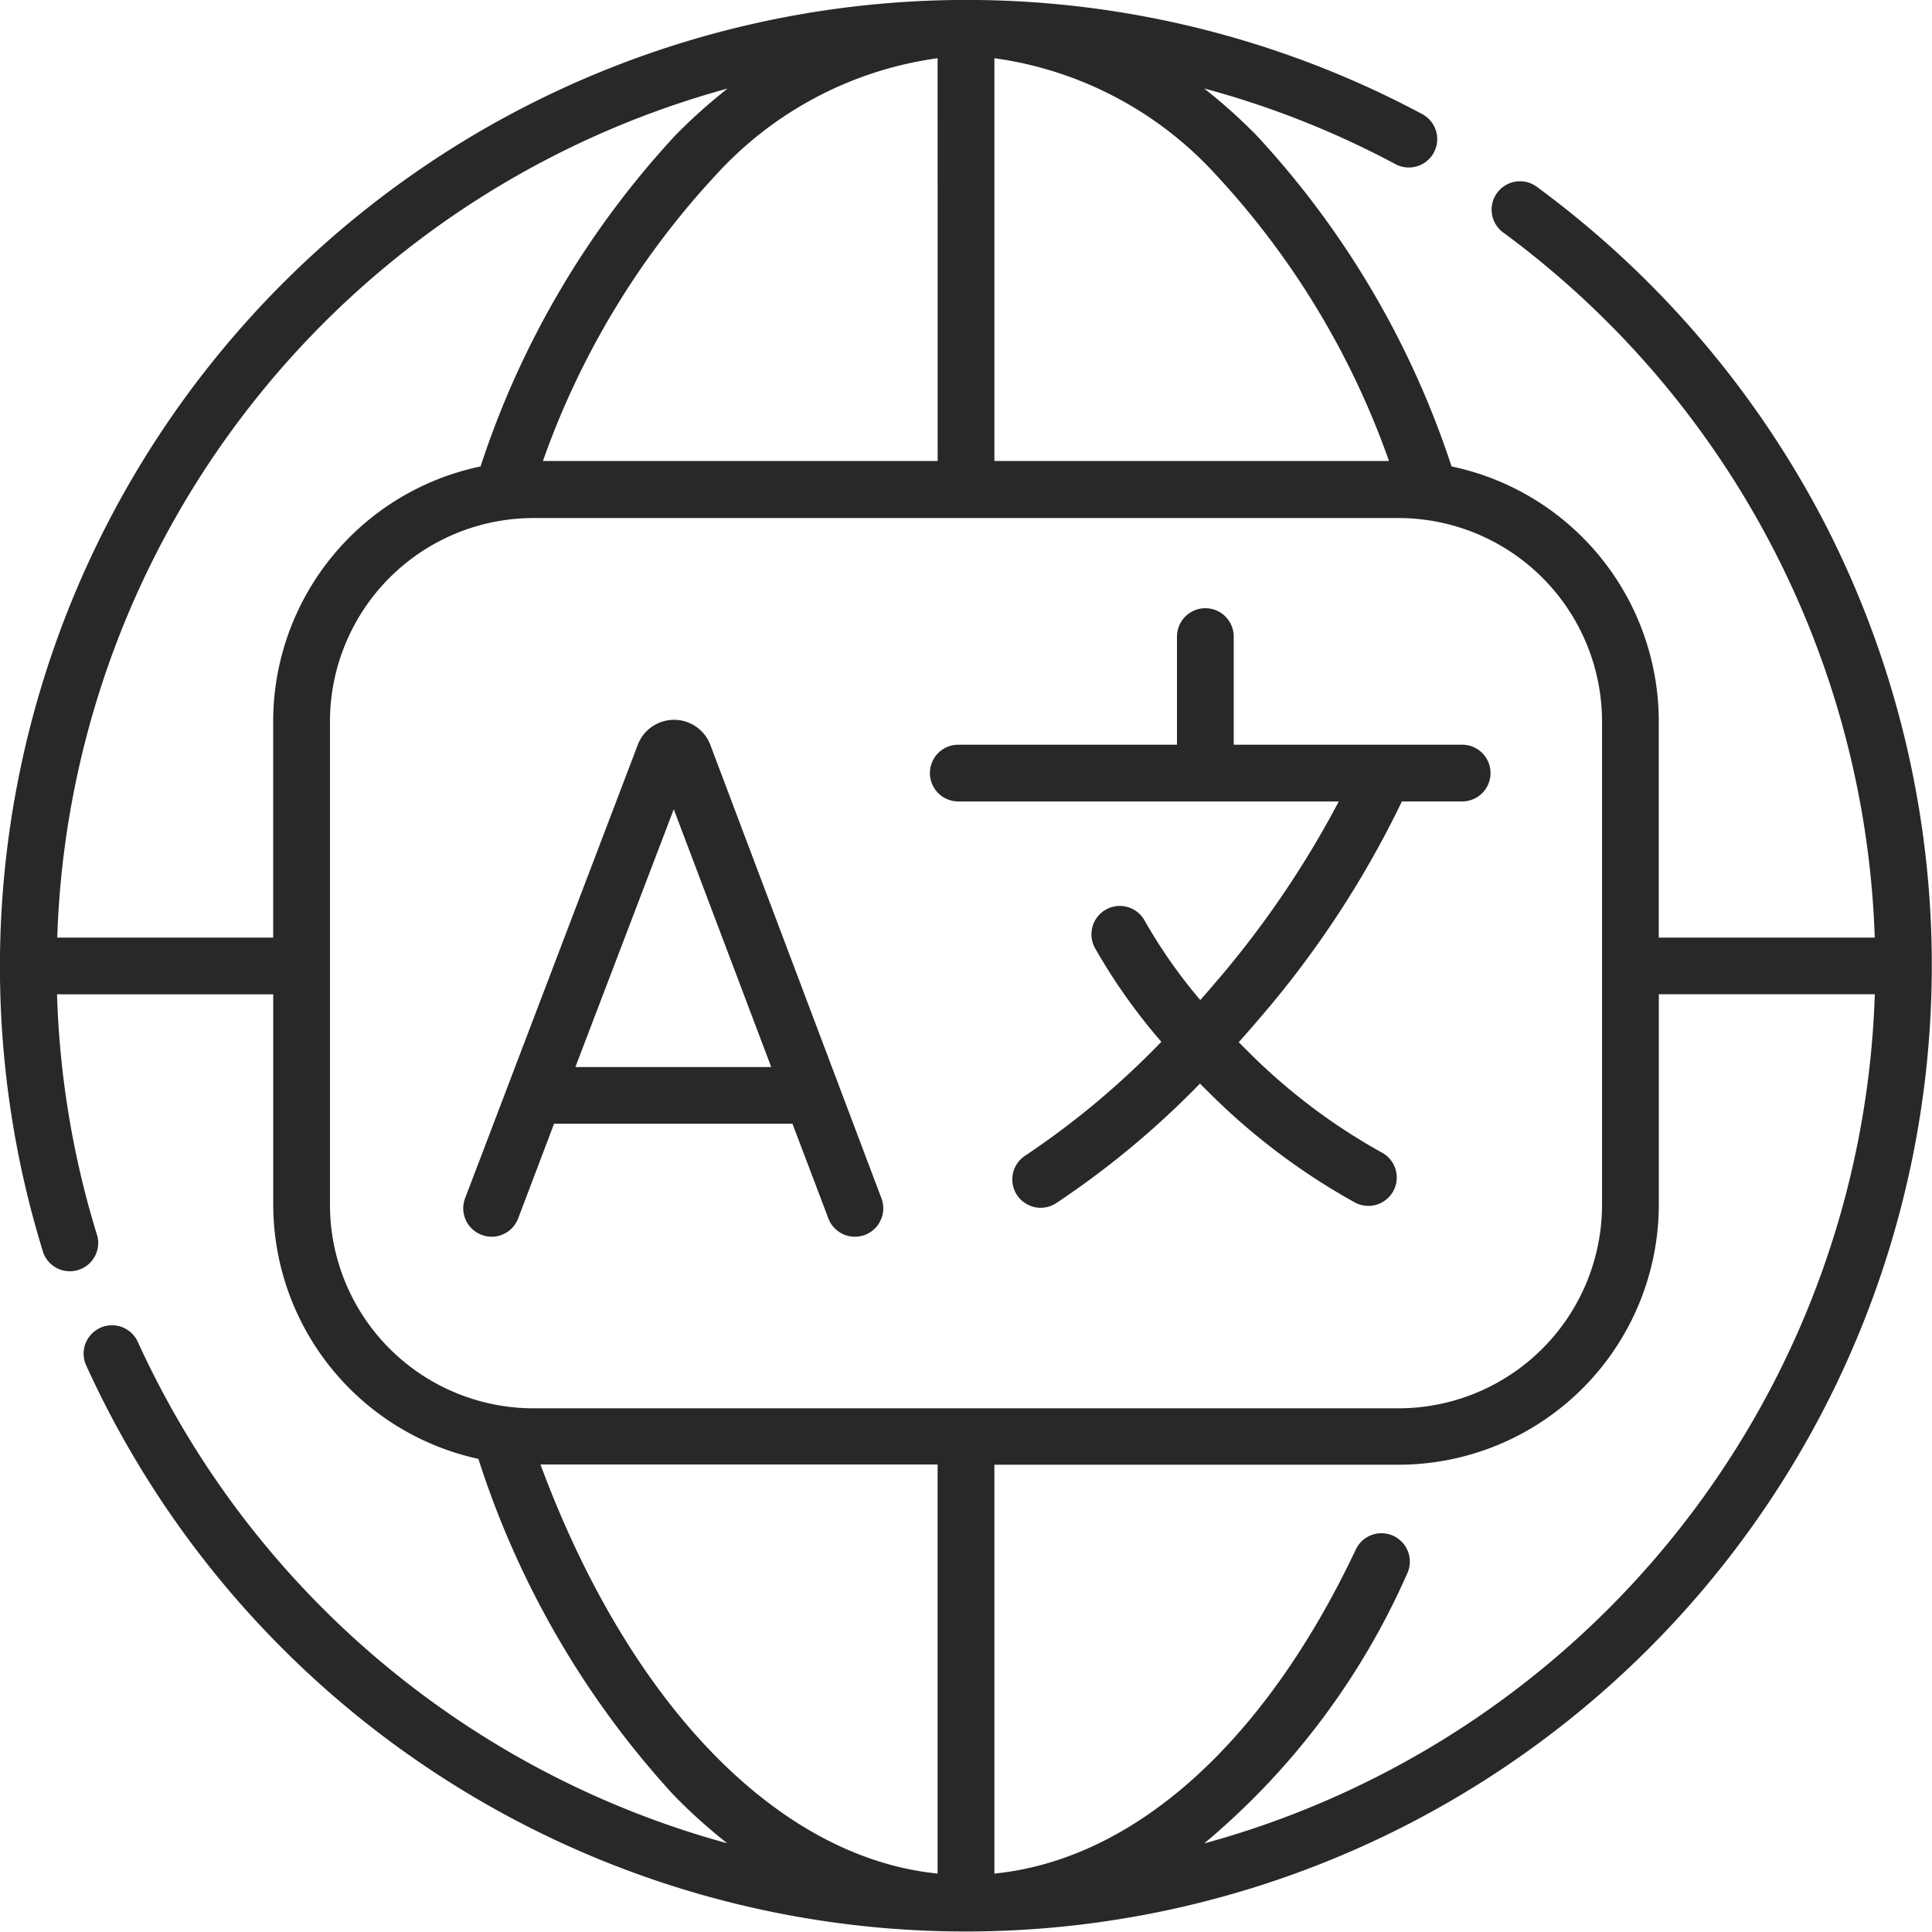 <svg xmlns="http://www.w3.org/2000/svg" width="37.667" height="37.667" viewBox="0 0 37.667 37.667">
  <g id="language" transform="translate(0 0)">
    <path id="Path_50" data-name="Path 50" d="M35.569,10.188a19,19,0,0,0-5.6-6.541.553.553,0,1,0-.655.891A17.811,17.811,0,0,1,36.551,18.28H32.34V14.062A5.081,5.081,0,0,0,28.3,9.094,17.5,17.5,0,0,0,24.5,2.642a10.712,10.712,0,0,0-1.023-.917A17.6,17.6,0,0,1,27.206,3.2a.553.553,0,1,0,.523-.975A18.845,18.845,0,0,0,.847,24.434.553.553,0,0,0,1.9,24.105a17.7,17.7,0,0,1-.788-4.719H5.327v4.1a5.081,5.081,0,0,0,4,4.957,17.646,17.646,0,0,0,3.8,6.547,10.767,10.767,0,0,0,1.051.947A17.784,17.784,0,0,1,2.687,26.162a.553.553,0,1,0-1.007.458A18.837,18.837,0,1,0,35.569,10.188Zm-8.488-1.2H19.387V1.135a7.165,7.165,0,0,1,4.329,2.283A16.014,16.014,0,0,1,27.081,8.989Zm-8.8,0H10.585a16.012,16.012,0,0,1,3.367-5.571A7.164,7.164,0,0,1,18.28,1.135ZM1.116,18.28A17.761,17.761,0,0,1,14.186,1.726a10.711,10.711,0,0,0-1.022.916A17.5,17.5,0,0,0,9.369,9.094a5.081,5.081,0,0,0-4.043,4.968V18.28Zm5.317,5.2V14.062A3.971,3.971,0,0,1,10.4,10.1H27.267a3.971,3.971,0,0,1,3.967,3.967v9.423a3.971,3.971,0,0,1-3.967,3.967H10.4a3.971,3.971,0,0,1-3.967-3.967Zm4.106,5.073H18.28v7.975C15.169,36.214,12.276,33.238,10.539,28.557Zm12.942,7.384a14.44,14.44,0,0,0,3.957-5.265.553.553,0,0,0-1-.472c-1.786,3.784-4.331,6.056-7.051,6.328V28.557h7.881a5.079,5.079,0,0,0,5.073-5.073v-4.1h4.211a17.761,17.761,0,0,1-13.07,16.555Z" transform="translate(0)" fill="#282828"/>
    <path id="Path_51" data-name="Path 51" d="M246.975,164.948h7.419a18.973,18.973,0,0,1-2.419,3.548q-.139.163-.281.323a10.036,10.036,0,0,1-1.085-1.549.553.553,0,0,0-.968.535,11.351,11.351,0,0,0,1.294,1.828,16.129,16.129,0,0,1-2.647,2.215.553.553,0,1,0,.6.929,17.194,17.194,0,0,0,2.8-2.329l.169.168a12.808,12.808,0,0,0,2.857,2.153.553.553,0,0,0,.515-.979,11.682,11.682,0,0,1-2.6-1.964q-.094-.092-.185-.185.189-.211.375-.429a19.3,19.3,0,0,0,2.806-4.265H256.8a.553.553,0,0,0,0-1.106h-4.454v-2.108a.553.553,0,1,0-1.106,0v2.108h-4.264a.553.553,0,1,0,0,1.106Z" transform="translate(-228.293 -149.322)" fill="#282828"/>
    <path id="Path_52" data-name="Path 52" d="M129.132,198.6l.7,1.845a.553.553,0,0,0,1.035-.391l-3.338-8.845-.006-.015a.754.754,0,0,0-.7-.469h0a.754.754,0,0,0-.7.47l-.005.013-3.368,8.844a.553.553,0,1,0,1.034.394l.7-1.846Zm-2.314-6.131,1.9,5.025H124.9Z" transform="translate(-113.682 -176.691)" fill="#282828"/>
  </g>
</svg>
